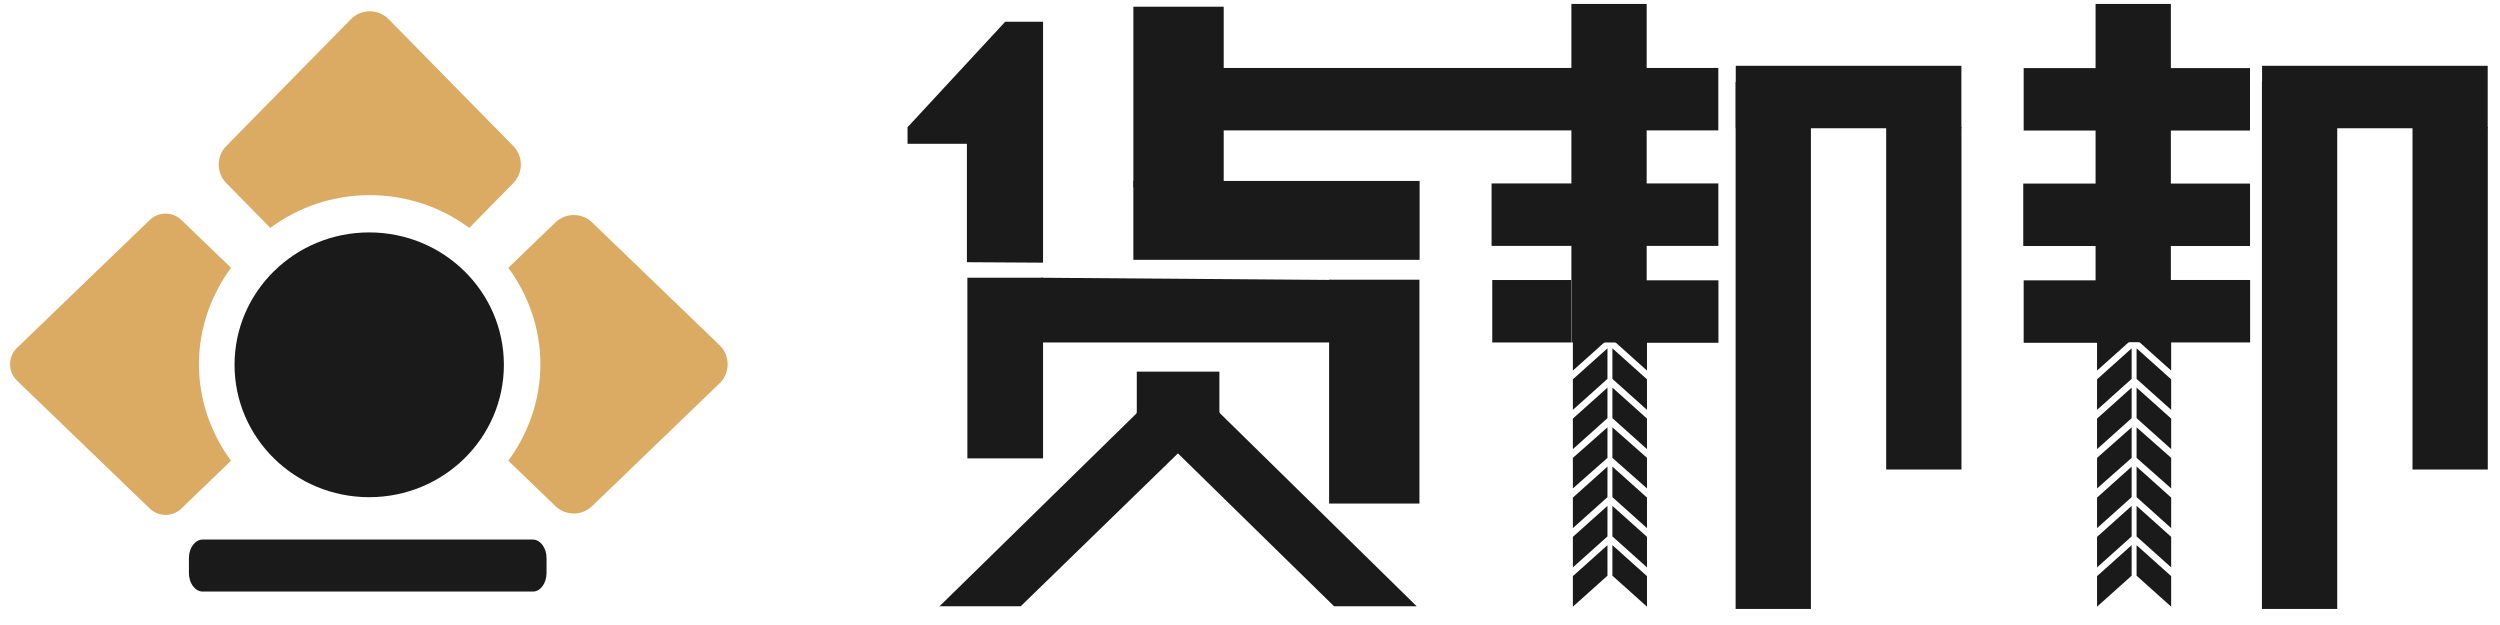 <?xml version="1.0" encoding="UTF-8"?>
<svg width="152px" height="38px" viewBox="0 0 152 38" version="1.1" xmlns="http://www.w3.org/2000/svg" xmlns:xlink="http://www.w3.org/1999/xlink">
    <!-- Generator: Sketch 52.5 (67469) - http://www.bohemiancoding.com/sketch -->
    <title>分组 4</title>
    <desc>Created with Sketch.</desc>
    <g id="Page-1" stroke="none" stroke-width="1" fill="none" fill-rule="evenodd">
        <g id="登录" transform="translate(-643, -185)">
            <g id="分组-4" transform="translate(643, 185)">
                <polygon id="路径" fill="#1A1A1A" points="63.417 15.97 58.788 15.942 58.788 8.745 55.178 8.745 55.178 7.736 61.115 1.323 63.417 1.323"></polygon>
                <g id="分组" transform="translate(57.009, 22.378)" fill="#1A1A1A">
                    <rect id="矩形" x="12.108" y="0.217" width="5.022" height="3.635"></rect>
                    <polygon id="路径" points="5.05 14.484 0.112 14.484 12.136 2.712 17.157 2.712"></polygon>
                    <polygon id="路径" points="24.104 14.484 29.126 14.484 17.129 2.712 12.08 2.712"></polygon>
                </g>
                <rect id="矩形" fill="#1A1A1A" x="68.909" y="0.408" width="5.492" height="10.985"></rect>
                <rect id="矩形" fill="#1A1A1A" x="105.526" y="4.985" width="4.577" height="32.039"></rect>
                <rect id="矩形" fill="#1A1A1A" x="114.68" y="7.731" width="4.577" height="20.816"></rect>
                <polygon id="矩形" fill="#1A1A1A" points="95.541 0.239 100.118 0.239 100.118 20.824 95.541 20.824"></polygon>
                <polygon id="矩形" fill="#1A1A1A" transform="translate(88.438, 6.03) rotate(-90) translate(-88.438, -6.03) " points="86.54 -10.006 90.337 -10.006 90.337 22.066 86.54 22.066"></polygon>
                <polygon id="矩形" fill="#1A1A1A" transform="translate(77.611, 13.399) rotate(-90) translate(-77.611, -13.399) " points="75.212 4.696 80.009 4.696 80.009 22.101 75.212 22.101"></polygon>
                <polygon id="矩形" fill="#1A1A1A" transform="translate(112.393, 5.899) rotate(-90) translate(-112.393, -5.899) " points="110.494 -0.96 114.291 -0.96 114.291 12.758 110.494 12.758"></polygon>
                <rect id="矩形-copy-3" fill="#1A1A1A" x="137.526" y="4.985" width="4.577" height="32.039"></rect>
                <rect id="矩形-copy-2" fill="#1A1A1A" x="146.68" y="7.731" width="4.577" height="20.816"></rect>
                <polygon id="矩形-copy" fill="#1A1A1A" transform="translate(144.393, 5.899) rotate(-90) translate(-144.393, -5.899) " points="142.494 -0.96 146.291 -0.96 146.291 12.758 142.494 12.758"></polygon>
                <polygon id="矩形" fill="#1A1A1A" transform="translate(97.582, 13.052) rotate(-90) translate(-97.582, -13.052) " points="95.684 6.158 99.481 6.158 99.481 19.946 95.684 19.946"></polygon>
                <polygon id="矩形" fill="#1A1A1A" transform="translate(93.128, 18.923) rotate(-90) translate(-93.128, -18.923) " points="91.229 16.524 95.026 16.524 95.026 21.321 91.229 21.321"></polygon>
                <polygon id="矩形" fill="#1A1A1A" transform="translate(102.028, 18.942) rotate(-90) translate(-102.028, -18.942) " points="100.129 16.488 103.927 16.488 103.927 21.395 100.129 21.395"></polygon>
                <polygon id="矩形" fill="#1A1A1A" points="58.817 16.885 63.417 16.885 63.417 27.87 58.817 27.87"></polygon>
                <polygon id="矩形" fill="#1A1A1A" points="80.81 17.006 86.302 17.006 86.302 30.616 80.81 30.616"></polygon>
                <polygon id="矩形" fill="#1A1A1A" transform="translate(72.132, 18.853) rotate(-90) translate(-72.132, -18.853) " points="70.165 10.046 74.098 10.046 73.963 27.659 70.165 27.659"></polygon>
                <g id="分组" transform="translate(95.541, 18.631)" fill="#1A1A1A">
                    <g transform="translate(2.403, 0)" id="路径">
                        <polygon points="2.193 3.9 0.09 2.017 0.09 0.159 2.193 2.043"></polygon>
                        <polygon points="2.193 6.288 0.09 4.405 0.09 2.547 2.193 4.431"></polygon>
                        <polygon points="2.193 8.676 0.09 6.793 0.09 4.935 2.193 6.819"></polygon>
                        <polygon points="2.193 11.065 0.09 9.207 0.09 7.35 2.193 9.207"></polygon>
                        <polygon points="2.193 13.479 0.09 11.595 0.09 9.738 2.193 11.622"></polygon>
                        <polygon points="2.193 15.867 0.09 13.983 0.09 12.126 2.193 14.01"></polygon>
                        <polygon points="2.193 18.255 0.09 16.371 0.09 14.514 2.193 16.398"></polygon>
                    </g>
                    <g id="路径">
                        <polygon points="0.09 3.9 2.193 2.017 2.193 0.159 0.09 2.043"></polygon>
                        <polygon points="0.09 6.288 2.193 4.405 2.193 2.547 0.09 4.431"></polygon>
                        <polygon points="0.09 8.676 2.193 6.793 2.193 4.935 0.09 6.819"></polygon>
                        <polygon points="0.09 11.065 2.193 9.207 2.193 7.35 0.09 9.207"></polygon>
                        <polygon points="0.09 13.479 2.193 11.595 2.193 9.738 0.09 11.622"></polygon>
                        <polygon points="0.09 15.867 2.193 13.983 2.193 12.126 0.09 14.01"></polygon>
                        <polygon points="0.09 18.255 2.193 16.371 2.193 14.514 0.09 16.398"></polygon>
                    </g>
                </g>
                <polygon id="矩形" fill="#1A1A1A" points="127.411 0.239 131.988 0.239 131.988 20.807 127.411 20.807"></polygon>
                <polygon id="矩形" fill="#1A1A1A" transform="translate(129.92, 6.038) rotate(-90) translate(-129.92, -6.038) " points="128.021 -0.843 131.818 -0.843 131.818 12.918 128.021 12.918"></polygon>
                <polygon id="矩形" fill="#1A1A1A" transform="translate(129.908, 13.06) rotate(-90) translate(-129.908, -13.06) " points="128.01 6.166 131.807 6.166 131.807 19.954 128.01 19.954"></polygon>
                <polygon id="矩形" fill="#1A1A1A" transform="translate(125.452, 18.943) rotate(-90) translate(-125.452, -18.943) " points="123.553 16.53 127.35 16.53 127.35 21.355 123.553 21.355"></polygon>
                <polygon id="矩形" fill="#1A1A1A" transform="translate(134.354, 18.922) rotate(-90) translate(-134.354, -18.922) " points="132.455 16.469 136.253 16.469 136.253 21.376 132.455 21.376"></polygon>
                <g id="分组" transform="translate(127.411, 18.631)" fill="#1A1A1A">
                    <g transform="translate(2.403, 0)" id="路径">
                        <polygon points="2.193 3.9 0.09 2.017 0.09 0.159 2.193 2.043"></polygon>
                        <polygon points="2.193 6.288 0.09 4.405 0.09 2.547 2.193 4.431"></polygon>
                        <polygon points="2.193 8.676 0.09 6.793 0.09 4.935 2.193 6.819"></polygon>
                        <polygon points="2.193 11.065 0.09 9.207 0.09 7.35 2.193 9.207"></polygon>
                        <polygon points="2.193 13.479 0.09 11.595 0.09 9.738 2.193 11.622"></polygon>
                        <polygon points="2.193 15.867 0.09 13.983 0.09 12.126 2.193 14.01"></polygon>
                        <polygon points="2.193 18.255 0.09 16.371 0.09 14.514 2.193 16.398"></polygon>
                    </g>
                    <g id="路径">
                        <polygon points="0.09 3.9 2.193 2.017 2.193 0.159 0.09 2.043"></polygon>
                        <polygon points="0.09 6.288 2.193 4.405 2.193 2.547 0.09 4.431"></polygon>
                        <polygon points="0.09 8.676 2.193 6.793 2.193 4.935 0.09 6.819"></polygon>
                        <polygon points="0.09 11.065 2.193 9.207 2.193 7.35 0.09 9.207"></polygon>
                        <polygon points="0.09 13.479 2.193 11.595 2.193 9.738 0.09 11.622"></polygon>
                        <polygon points="0.09 15.867 2.193 13.983 2.193 12.126 0.09 14.01"></polygon>
                        <polygon points="0.09 18.255 2.193 16.371 2.193 14.514 0.09 16.398"></polygon>
                    </g>
                </g>
                <g id="分组-16">
                    <ellipse id="椭圆形" fill="#1A1A1A" cx="22.448" cy="22.18" rx="8.188" ry="8.049"></ellipse>
                    <path d="M14.045,16.282 L11.029,13.376 C10.491,12.858 9.641,12.858 9.104,13.376 L1.037,21.148 C0.485,21.68 0.469,22.558 1,23.11 C1.012,23.122 1.024,23.134 1.037,23.146 L9.104,30.918 C9.641,31.436 10.491,31.436 11.029,30.918 L14.045,28.012 C12.833,26.362 12.095,24.331 12.095,22.147 C12.095,19.964 12.833,17.933 14.045,16.282 Z" id="路径" fill="#DBAA63"></path>
                    <path d="M30.906,28.012 L33.769,30.77 C34.392,31.37 35.379,31.37 36.002,30.77 L43.749,23.306 C44.389,22.689 44.408,21.671 43.791,21.031 C43.777,21.016 43.763,21.002 43.749,20.988 L36.002,13.524 C35.379,12.924 34.392,12.924 33.769,13.524 L30.906,16.282 C32.118,17.933 32.856,19.964 32.856,22.147 C32.856,24.331 32.118,26.362 30.906,28.012 Z" id="路径" fill="#DBAA63"></path>
                    <path d="M32.405,35.967 L12.328,35.967 C11.862,35.967 11.486,35.464 11.486,34.841 L11.486,33.93 C11.486,33.307 11.862,32.804 12.328,32.804 L32.387,32.804 C32.853,32.804 33.23,33.307 33.23,33.93 L33.23,34.841 C33.23,35.464 32.853,35.967 32.405,35.967 Z" id="路径" fill="#1A1A1A"></path>
                    <path d="M28.531,13.855 L31.206,11.133 C31.821,10.507 31.821,9.503 31.206,8.877 L23.63,1.168 C23.007,0.534 21.989,0.525 21.355,1.148 C21.348,1.155 21.342,1.161 21.335,1.168 L13.759,8.877 C13.144,9.503 13.144,10.507 13.759,11.133 L16.434,13.855 C18.133,12.598 20.218,11.865 22.483,11.865 C24.748,11.865 26.832,12.598 28.531,13.855 Z" id="路径" fill="#DBAA63"></path>
                </g>
            </g>
        </g>
    </g>
</svg>